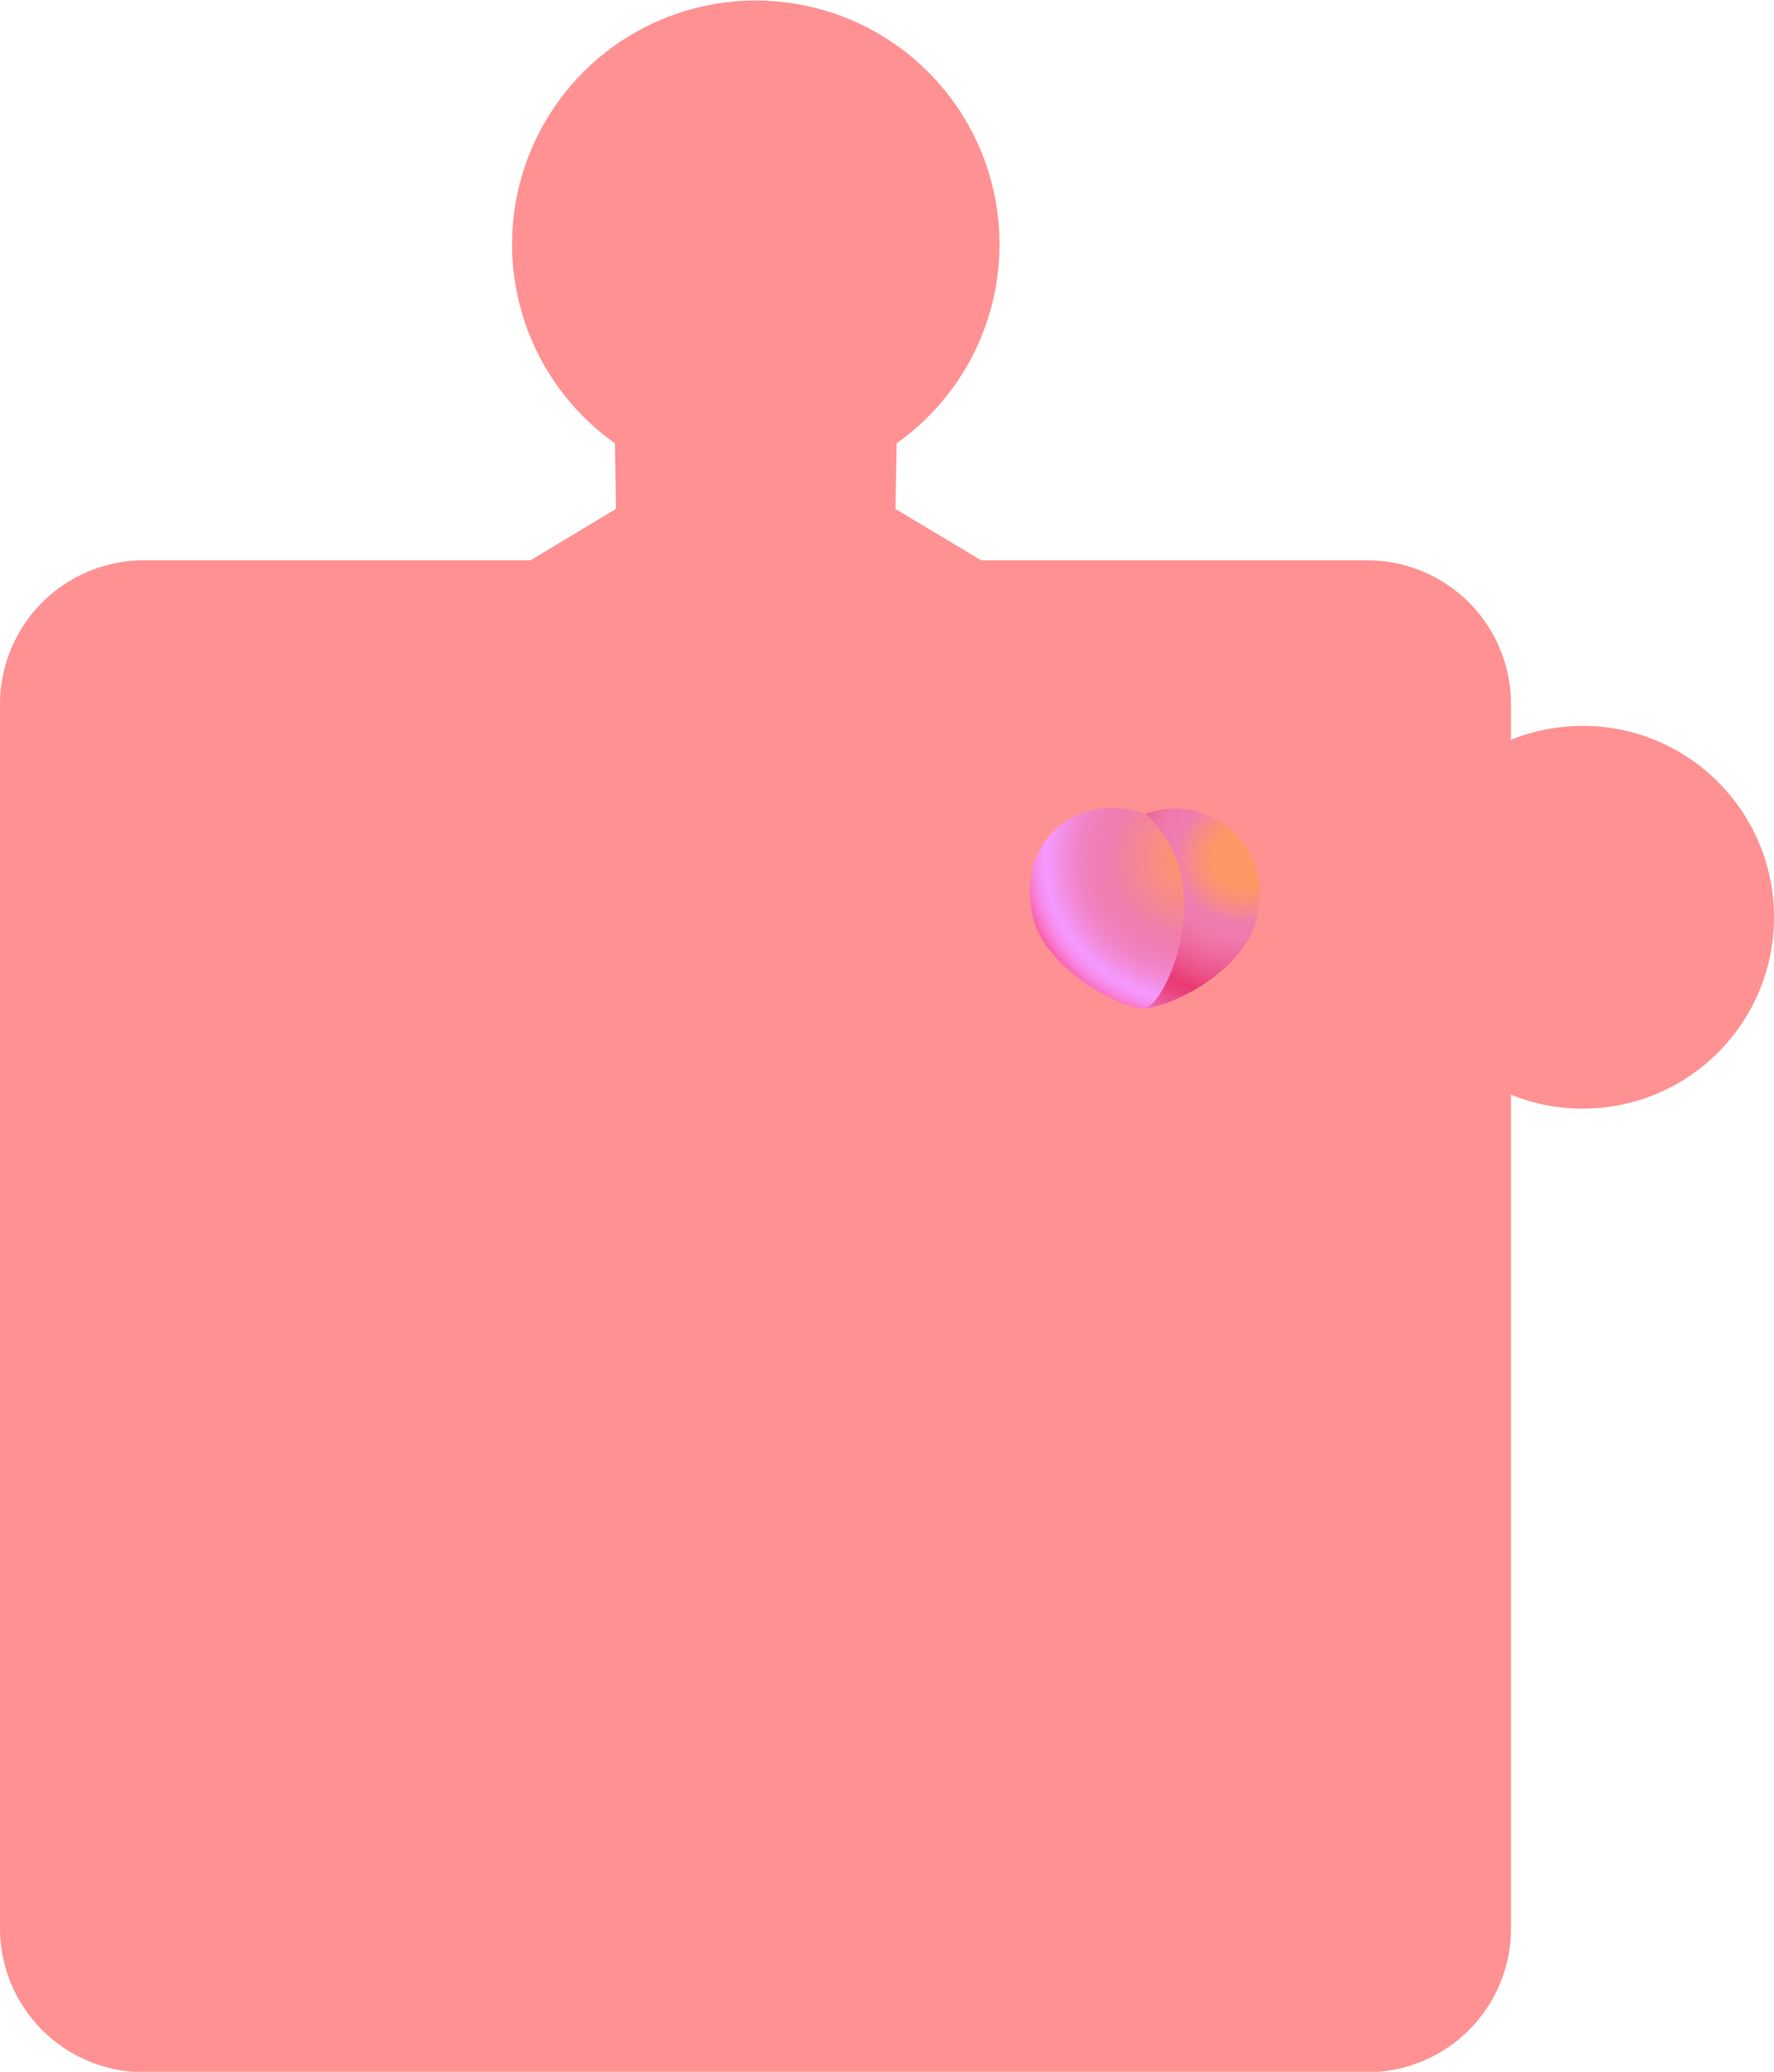<svg xmlns="http://www.w3.org/2000/svg" xmlns:xlink="http://www.w3.org/1999/xlink" viewBox="0 0 87.35 101.98">
  <defs>
    <style>
      .bff78b7e-121d-4cba-a23d-33c25989de9e {
        fill: #ff9192;
      }

      .fcbc7b6f-1843-4a56-ae0a-b922170d79ec {
        fill: url(#bf111a6b-bdc2-4e17-9d8d-4f6f46568104);
      }

      .afec620d-30e5-4980-987f-6df53b1f420f {
        fill: url(#e8cea982-351a-473c-bda6-7755470954d5);
      }
    </style>
    <radialGradient id="bf111a6b-bdc2-4e17-9d8d-4f6f46568104" cx="99.14" cy="37.1" r="5.25" gradientTransform="matrix(-1.9, -0.01, -0.01, 1.79, 249.99, -23.14)" gradientUnits="userSpaceOnUse">
      <stop offset="0.15" stop-color="#ff9765"/>
      <stop offset="0.2" stop-color="#fc9273"/>
      <stop offset="0.29" stop-color="#f58598"/>
      <stop offset="0.34" stop-color="#f07cb0"/>
      <stop offset="0.43" stop-color="#f078ac"/>
      <stop offset="0.52" stop-color="#ee6aa0"/>
      <stop offset="0.62" stop-color="#ec558b"/>
      <stop offset="0.72" stop-color="#e93a72"/>
      <stop offset="0.76" stop-color="#ea3f79"/>
      <stop offset="0.81" stop-color="#eb4c8b"/>
      <stop offset="0.88" stop-color="#ee61a9"/>
      <stop offset="0.95" stop-color="#f17ed3"/>
      <stop offset="1" stop-color="#f494f2"/>
    </radialGradient>
    <radialGradient id="e8cea982-351a-473c-bda6-7755470954d5" cx="100.4" cy="37.14" r="4.8" gradientTransform="matrix(-1.9, -0.01, -0.01, 1.79, 249.99, -23.14)" gradientUnits="userSpaceOnUse">
      <stop offset="0" stop-color="#ff9765"/>
      <stop offset="0.12" stop-color="#fc9273"/>
      <stop offset="0.34" stop-color="#f58598"/>
      <stop offset="0.47" stop-color="#f07cb0"/>
      <stop offset="0.54" stop-color="#f07eb4"/>
      <stop offset="0.62" stop-color="#f182c2"/>
      <stop offset="0.7" stop-color="#f28ad7"/>
      <stop offset="0.78" stop-color="#f496f6"/>
      <stop offset="0.81" stop-color="#f599ff"/>
      <stop offset="0.83" stop-color="#f594f8"/>
      <stop offset="0.87" stop-color="#f788e6"/>
      <stop offset="0.91" stop-color="#f973c8"/>
      <stop offset="0.95" stop-color="#fb569e"/>
      <stop offset="1" stop-color="#ff3169"/>
    </radialGradient>
  </defs>
  <g id="ada9e90d-fd13-4037-bac6-02490b0f6ed5" data-name="Layer 2">
    <g id="bbccdd16-ea3e-4565-8718-03ab9ae474d5" data-name="IDENTITY">
      <g id="a8e31d4d-904a-4be1-8084-d36915b67360" data-name="Layer 71">
        <path class="bff78b7e-121d-4cba-a23d-33c25989de9e" d="M67.31,27.58h-19l-4.22-2.53.06-3.23a12,12,0,1,0-13.87,0l.05,3.23-4.21,2.53h-19A7.09,7.09,0,0,0,0,34.67V94.89A7.09,7.09,0,0,0,7.09,102H67.31a7.08,7.08,0,0,0,7.09-7.09V34.67A7.08,7.08,0,0,0,67.31,27.58Z"/>
        <circle class="bff78b7e-121d-4cba-a23d-33c25989de9e" cx="77.93" cy="45.15" r="9.42"/>
        <g id="a711967e-5195-4ff3-a688-b53b1289d79a" data-name="Layer 80 copy 19">
          <g>
            <path class="fcbc7b6f-1843-4a56-ae0a-b922170d79ec" d="M52.6,44.8c.39,2.57,2.44,4.82,3.74,4.83,1,0,5-1.64,5.59-4.65a4.2,4.2,0,0,0-5.53-4.92C53.33,40,52,41,52.6,44.8Z"/>
            <path class="afec620d-30e5-4980-987f-6df53b1f420f" d="M50.86,45.14c.61,2.52,4.18,4.48,5.48,4.49,1,0,3.85-6.2.06-9.57C53,38.88,50,41.41,50.86,45.14Z"/>
          </g>
        </g>
      </g>
    </g>
  </g>
</svg>

